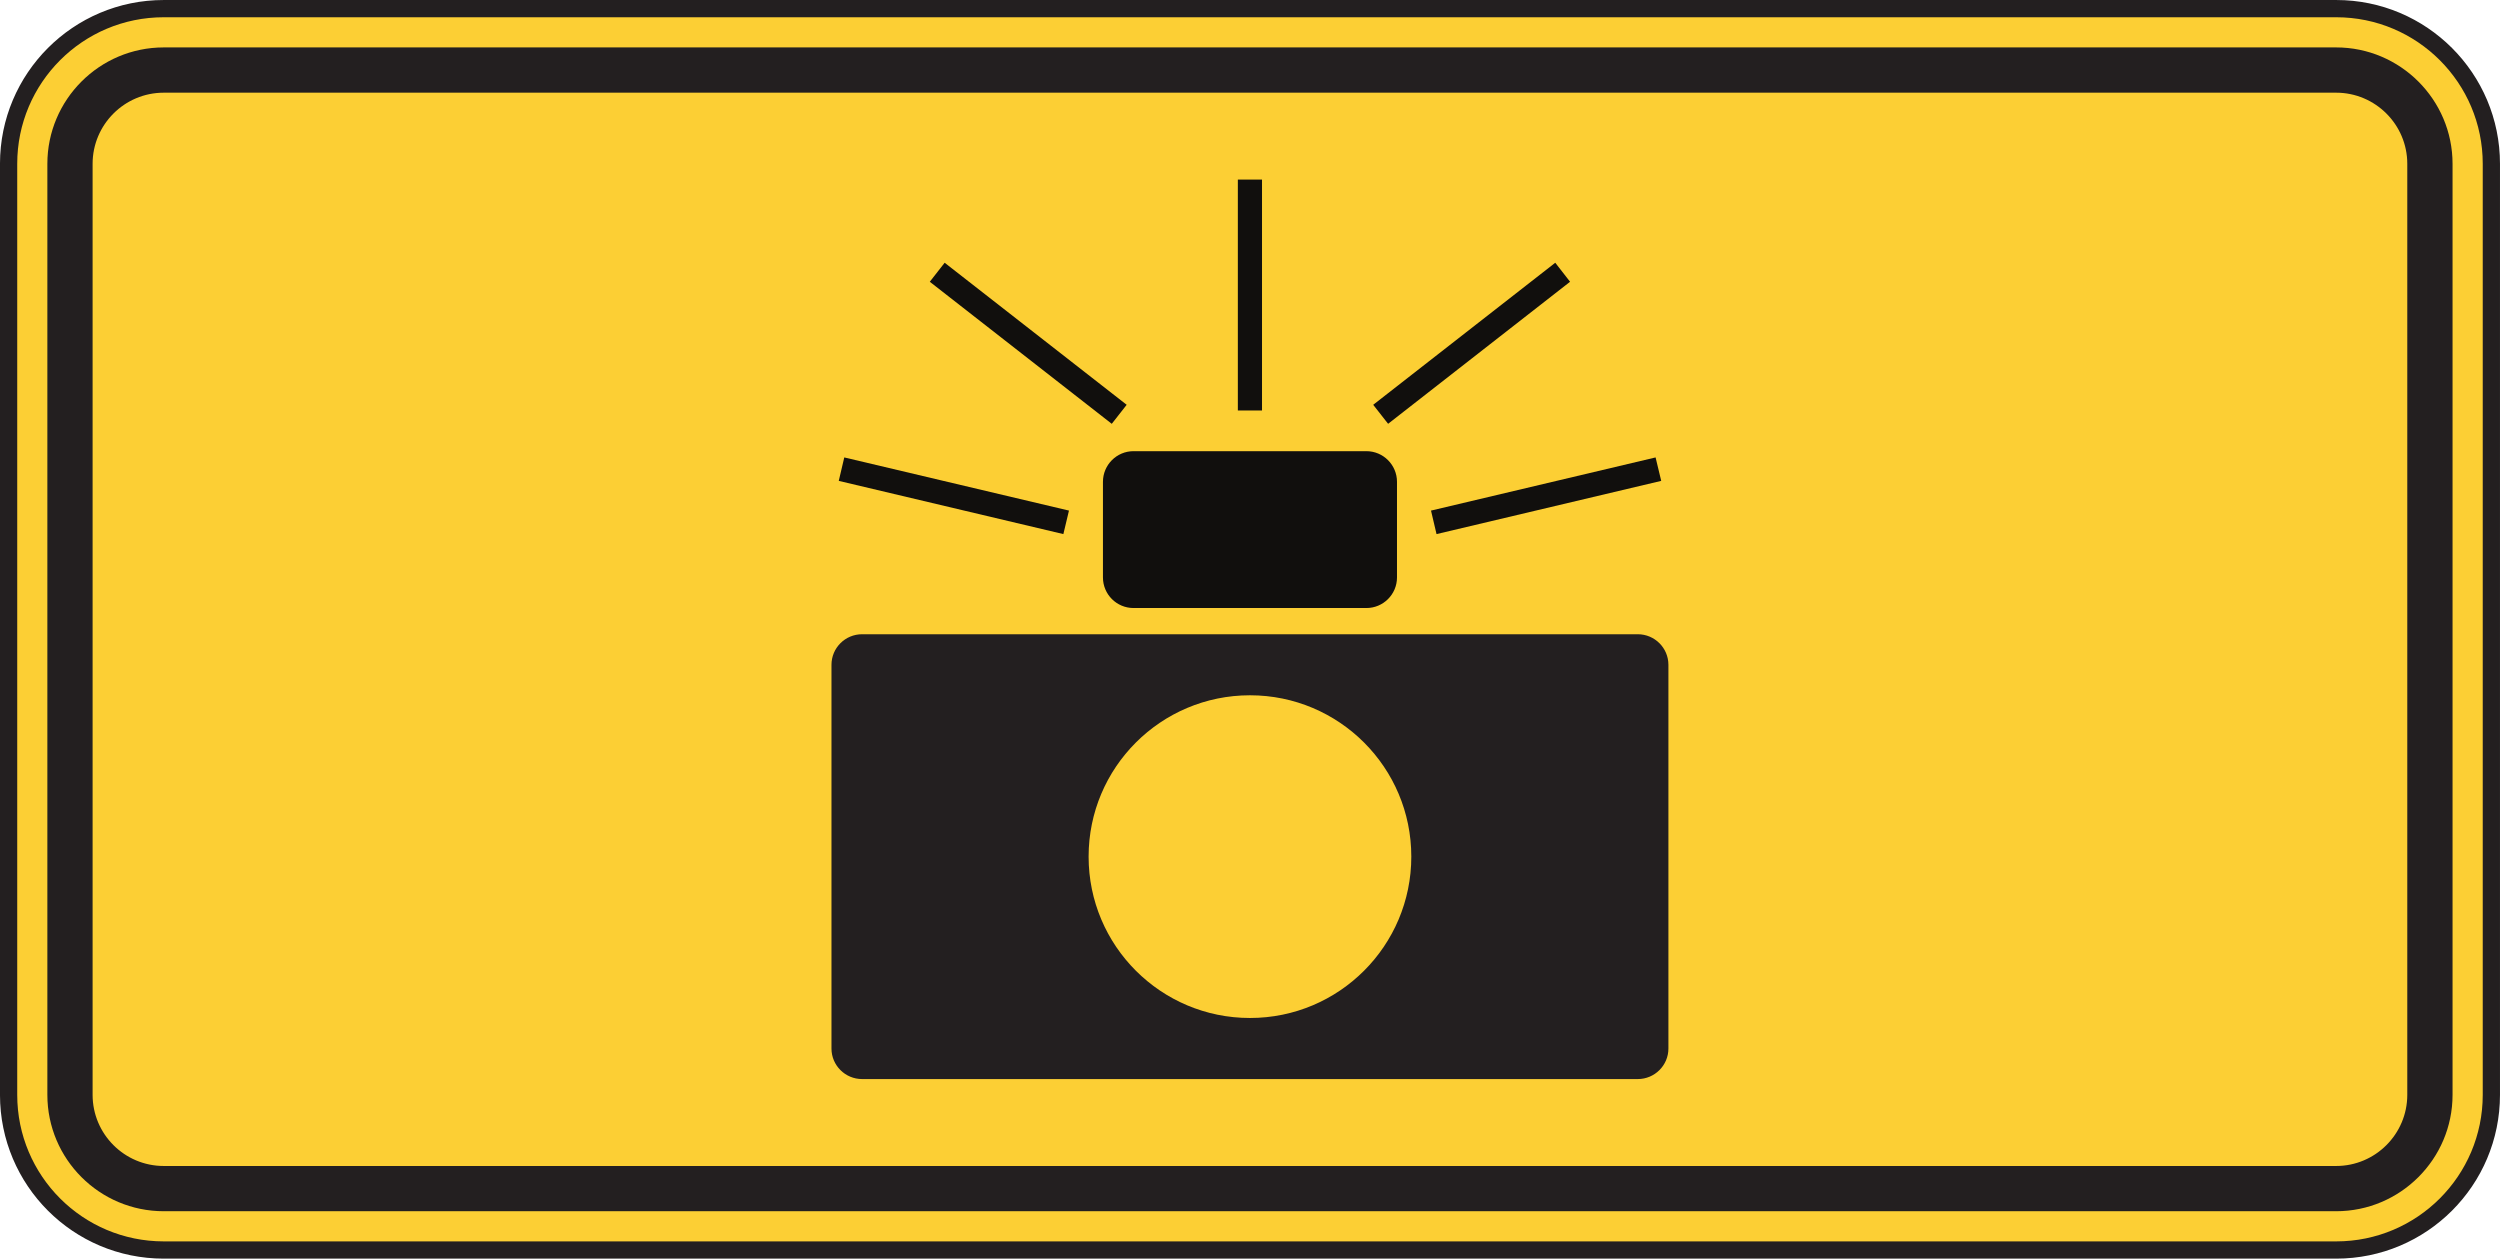 <?xml version="1.0" encoding="UTF-8" standalone="no"?>
<!-- Created with Inkscape (http://www.inkscape.org/) -->

<svg
   xmlns:dc="http://purl.org/dc/elements/1.1/"
   xmlns:cc="http://creativecommons.org/ns#"
   xmlns:rdf="http://www.w3.org/1999/02/22-rdf-syntax-ns#"
   xmlns:svg="http://www.w3.org/2000/svg"
   xmlns="http://www.w3.org/2000/svg"
   xmlns:sodipodi="http://sodipodi.sourceforge.net/DTD/sodipodi-0.dtd"
   xmlns:inkscape="http://www.inkscape.org/namespaces/inkscape"
   width="90.625"
   height="45.625"
   id="svg5054"
   version="1.1"
   inkscape:version="0.48.1 "
   sodipodi:docname="New document 30">
  <defs
     id="defs5056" />
  <sodipodi:namedview
     id="base"
     pagecolor="#ffffff"
     bordercolor="#666666"
     borderopacity="1.0"
     inkscape:pageopacity="0.0"
     inkscape:pageshadow="2"
     inkscape:zoom="0.35"
     inkscape:cx="-19.6875"
     inkscape:cy="-22.901783"
     inkscape:document-units="px"
     inkscape:current-layer="layer1"
     showgrid="false"
     fit-margin-top="0"
     fit-margin-left="0"
     fit-margin-right="0"
     fit-margin-bottom="0"
     inkscape:window-width="469"
     inkscape:window-height="403"
     inkscape:window-x="545"
     inkscape:window-y="101"
     inkscape:window-maximized="0" />
  <g
     inkscape:label="Layer 1"
     inkscape:groupmode="layer"
     id="layer1"
     transform="translate(-394.688,-463.835)">
    <path
       inkscape:connector-curvature="0"
       id="path3667"
       style="fill:#fccf34;fill-opacity:1;fill-rule:nonzero;stroke:none"
       d="m 485,503.523 c 0,3.107 -2.52,5.625 -5.625,5.625 l -78.75,0 c -3.109,0 -5.625,-2.518 -5.625,-5.625 l 0,-33.75 c 0,-3.106 2.516,-5.625 5.625,-5.625 l 78.75,0 c 3.105,0 5.625,2.519 5.625,5.625 l 0,33.75 z" />
    <path
       inkscape:connector-curvature="0"
       id="path3671"
       style="fill:none;stroke:#231f20;stroke-width:0.625;stroke-linecap:butt;stroke-linejoin:miter;stroke-miterlimit:4;stroke-opacity:1;stroke-dasharray:none"
       d="m 485,503.523 c 0,3.107 -2.52,5.625 -5.625,5.625 l -78.75,0 c -3.109,0 -5.625,-2.518 -5.625,-5.625 l 0,-33.75 c 0,-3.106 2.516,-5.625 5.625,-5.625 l 78.75,0 c 3.105,0 5.625,2.519 5.625,5.625 l 0,33.75 z" />
    <path
       inkscape:connector-curvature="0"
       id="path3675"
       style="fill:#231f20;fill-opacity:1;fill-rule:nonzero;stroke:none"
       d="m 481.952,503.523 c 0,1.423 -1.158,2.579 -2.578,2.579 l -78.75,0 c -1.424,0 -2.579,-1.156 -2.579,-2.579 l 0,-33.75 c 0,-1.421 1.155,-2.578 2.579,-2.578 l 78.75,0 c 1.42,0 2.578,1.156 2.578,2.578 l 0,33.75 z m -2.578,-37.969 -78.75,0 c -2.328,0 -4.219,1.894 -4.219,4.219 l 0,33.75 c 0,2.328 1.891,4.219 4.219,4.219 l 78.75,0 c 2.324,0 4.219,-1.891 4.219,-4.219 l 0,-33.75 c 0,-2.325 -1.895,-4.219 -4.219,-4.219" />
    <path
       inkscape:connector-curvature="0"
       id="path3687"
       style="fill:#110f0d;fill-opacity:1;fill-rule:nonzero;stroke:none"
       d="m 445.329,484.767 c 0,0.613 -0.497,1.109 -1.11,1.109 l -8.44,0 c -0.613,0 -1.109,-0.496 -1.109,-1.109 l 0,-3.466 c 0,-0.613 0.496,-1.111 1.109,-1.111 l 8.44,0 c 0.613,0 1.11,0.499 1.11,1.111 l 0,3.466 z" />
    <path
       inkscape:connector-curvature="0"
       id="path3691"
       style="fill:#231f20;fill-opacity:1;fill-rule:nonzero;stroke:none"
       d="m 440,500.737 c -3.232,0 -5.85,-2.619 -5.85,-5.849 0,-3.231 2.618,-5.849 5.85,-5.849 3.23,0 5.848,2.618 5.848,5.849 0,3.23 -2.618,5.849 -5.848,5.849 m 14.057,-13.911 -28.117,0 c -0.614,0 -1.111,0.496 -1.111,1.109 l 0,13.909 c 0,0.611 0.497,1.107 1.111,1.107 l 28.117,0 c 0.613,0 1.111,-0.496 1.111,-1.107 l 0,-13.909 c 0,-0.613 -0.499,-1.109 -1.111,-1.109" />
    <path
       d="m 440.436,478.715 -0.876,0 0,-8.37 0.876,0 0,8.37 z"
       style="fill:#110f0d;fill-opacity:1;fill-rule:nonzero;stroke:none"
       id="path3693"
       inkscape:connector-curvature="0" />
    <path
       inkscape:connector-curvature="0"
       id="path3697"
       style="fill:#110f0d;fill-opacity:1;fill-rule:nonzero;stroke:none"
       d="m 445.007,479.198 -0.54,-0.689 6.599,-5.149 0.537,0.689 -6.596,5.149 z" />
    <path
       inkscape:connector-curvature="0"
       id="path3701"
       style="fill:#110f0d;fill-opacity:1;fill-rule:nonzero;stroke:none"
       d="m 446.762,483.195 -0.2,-0.851 8.141,-1.927 0.204,0.85 -8.145,1.929 z" />
    <path
       inkscape:connector-curvature="0"
       id="path3705"
       style="fill:#110f0d;fill-opacity:1;fill-rule:nonzero;stroke:none"
       d="m 434.99,479.198 0.54,-0.689 -6.598,-5.149 -0.539,0.689 6.596,5.149 z" />
    <path
       inkscape:connector-curvature="0"
       id="path3709"
       style="fill:#110f0d;fill-opacity:1;fill-rule:nonzero;stroke:none"
       d="m 433.235,483.195 0.203,-0.851 -8.145,-1.927 -0.2,0.85 8.143,1.929 z" />
  </g>
</svg>
